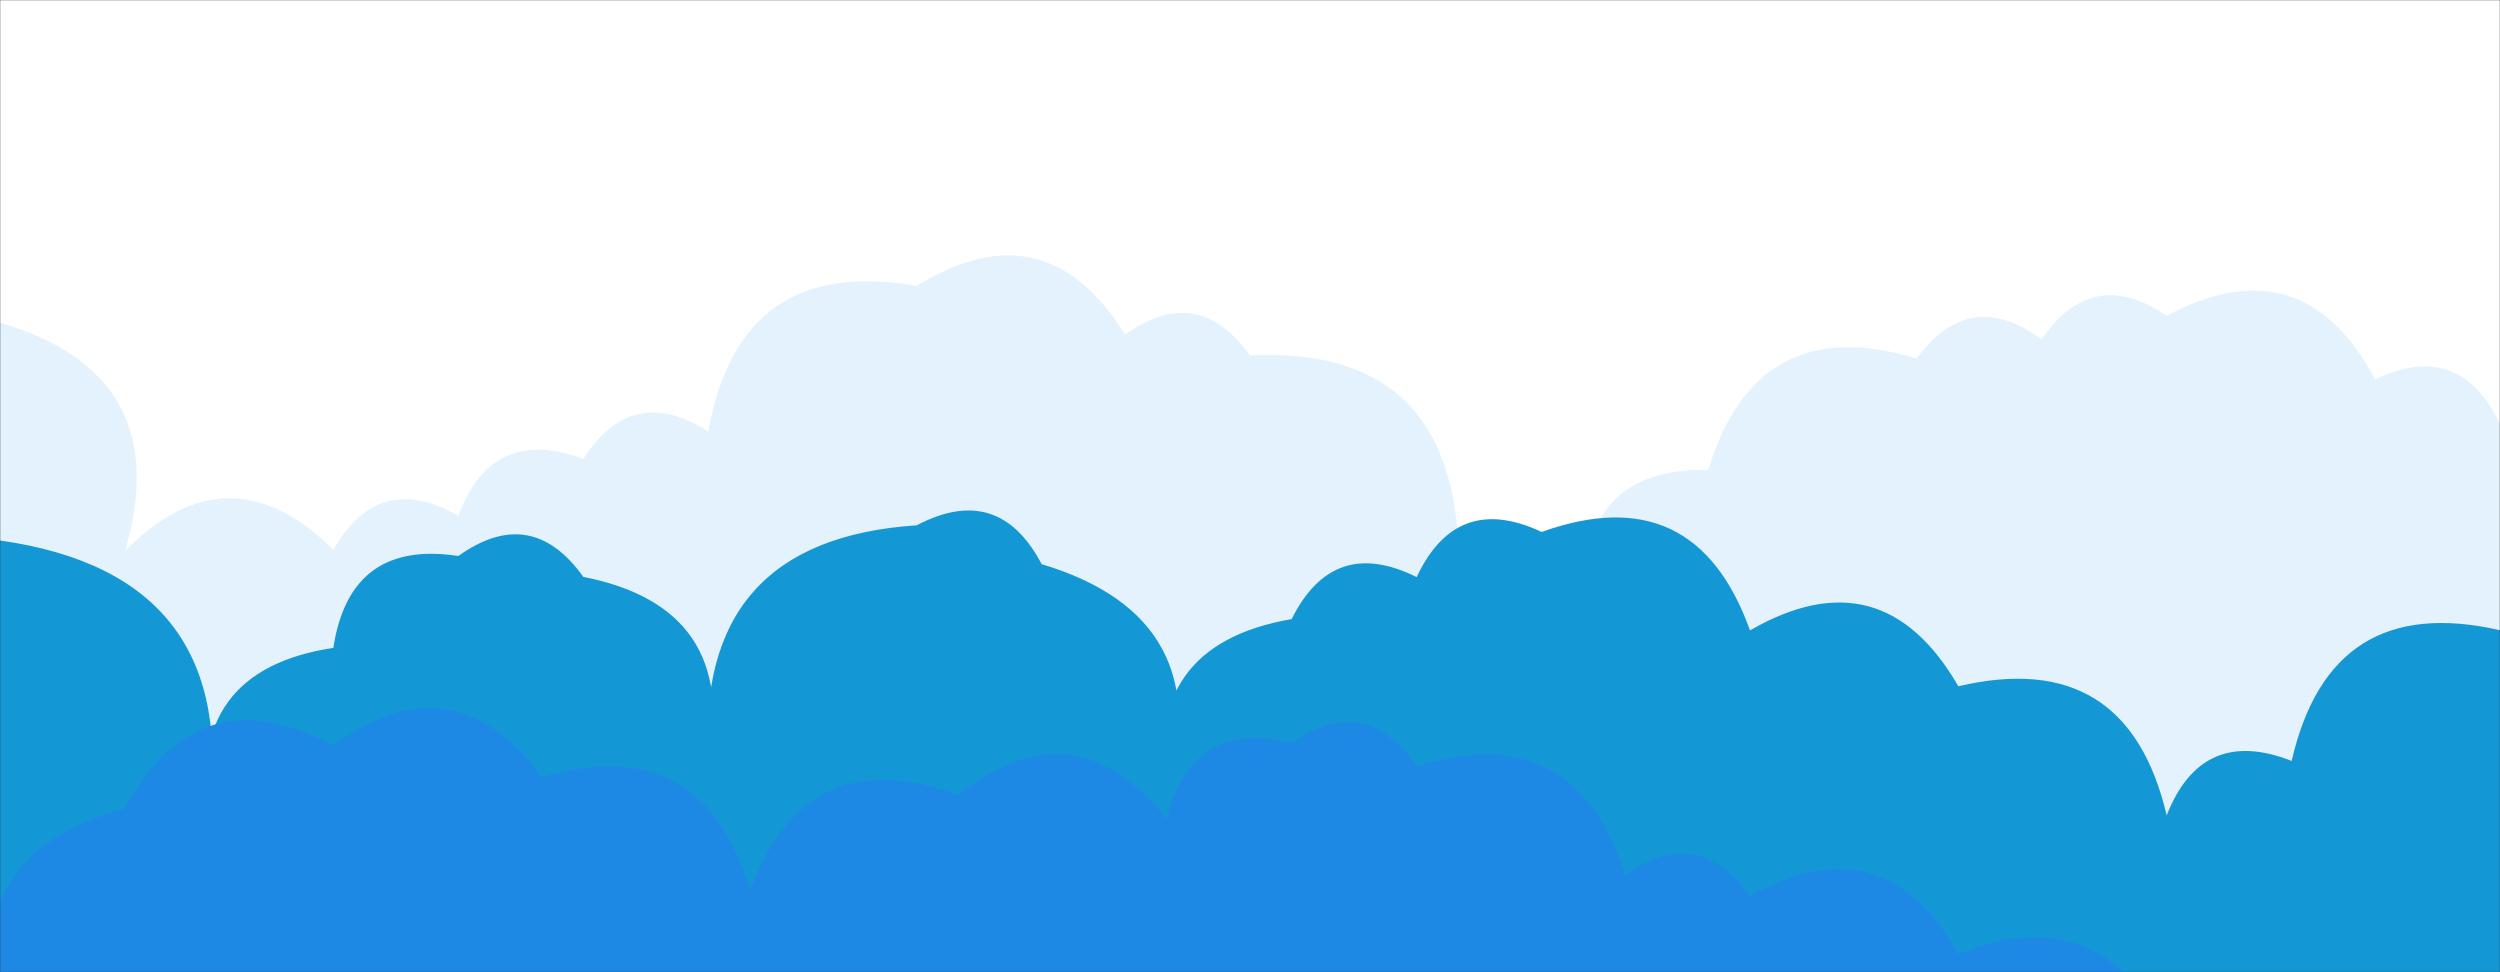 <svg xmlns="http://www.w3.org/2000/svg" version="1.1" xmlns:xlink="http://www.w3.org/1999/xlink" xmlns:svgjs="http://svgjs.dev/svgjs" width="1440" height="560" preserveAspectRatio="none" viewBox="0 0 1440 560"><rect x="0" y="0" width="1440" height="560" fill="#333333" stroke="none"/><g mask="url(&quot;#SvgjsMask1273&quot;)" fill="none"><rect width="1440" height="560" x="0" y="0" fill="rgba(255, 255, 255, 1)"></rect><path d="M1560 560L0 560 L0 185.87Q101.75 215.63, 72 317.38Q131.64 257.02, 192 316.67Q218.22 270.89, 264 297.11Q283.63 244.74, 336 264.36Q364.12 220.48, 408 248.6Q426.07 146.67, 528 164.74Q602 118.74, 648 192.73Q690.02 162.75, 720 204.78Q834.1 198.88, 840 312.97Q889.55 290.52, 912 340.08Q913.28 269.36, 984 270.64Q1011.94 178.58, 1104 206.52Q1134.49 165.01, 1176 195.51Q1205.18 152.69, 1248 181.87Q1326.3 140.17, 1368 218.47Q1416.93 195.41, 1440 244.34Q1468.26 152.59, 1560 180.85z" fill="rgba(227, 242, 253, 1)"></path><path d="M1560 560L0 560 L0 311.32Q139.75 331.06, 120 470.81Q107.19 386, 192 373.18Q201.54 310.72, 264 320.25Q306.02 290.27, 336 332.29Q425.56 349.86, 408 439.42Q399.58 311, 528 302.59Q575.18 277.77, 600 324.96Q702.79 355.75, 672 458.54Q657.02 371.56, 744 356.59Q767.91 308.5, 816 332.41Q839 283.4, 888 306.4Q976.36 274.75, 1008 363.11Q1084.09 319.2, 1128 395.29Q1225.18 372.47, 1248 469.65Q1268.33 417.98, 1320 438.3Q1342.36 340.65, 1440 363.01Q1485.61 288.62, 1560 334.23z" fill="rgba(20, 152, 213, 1)"></path><path d="M1464 560L0 560 L0 589.56Q-25.89 491.67, 72 465.78Q113.82 387.6, 192 429.42Q261.07 378.5, 312 447.57Q404.79 420.36, 432 513.14Q464.38 425.52, 552 457.9Q619 404.89, 672 471.89Q685.95 413.84, 744 427.79Q786.83 398.62, 816 441.44Q907.38 412.82, 936 504.2Q977.98 474.18, 1008 516.17Q1084.73 472.9, 1128 549.63Q1213.74 515.37, 1248 601.11Q1277.14 558.25, 1320 587.4Q1368.44 563.84, 1392 612.28Q1405.96 554.24, 1464 568.2z" fill="rgba(30, 136, 229, 1)"></path></g><defs><mask id="SvgjsMask1273"><rect width="1440" height="560" fill="#ffffff"></rect></mask></defs></svg>